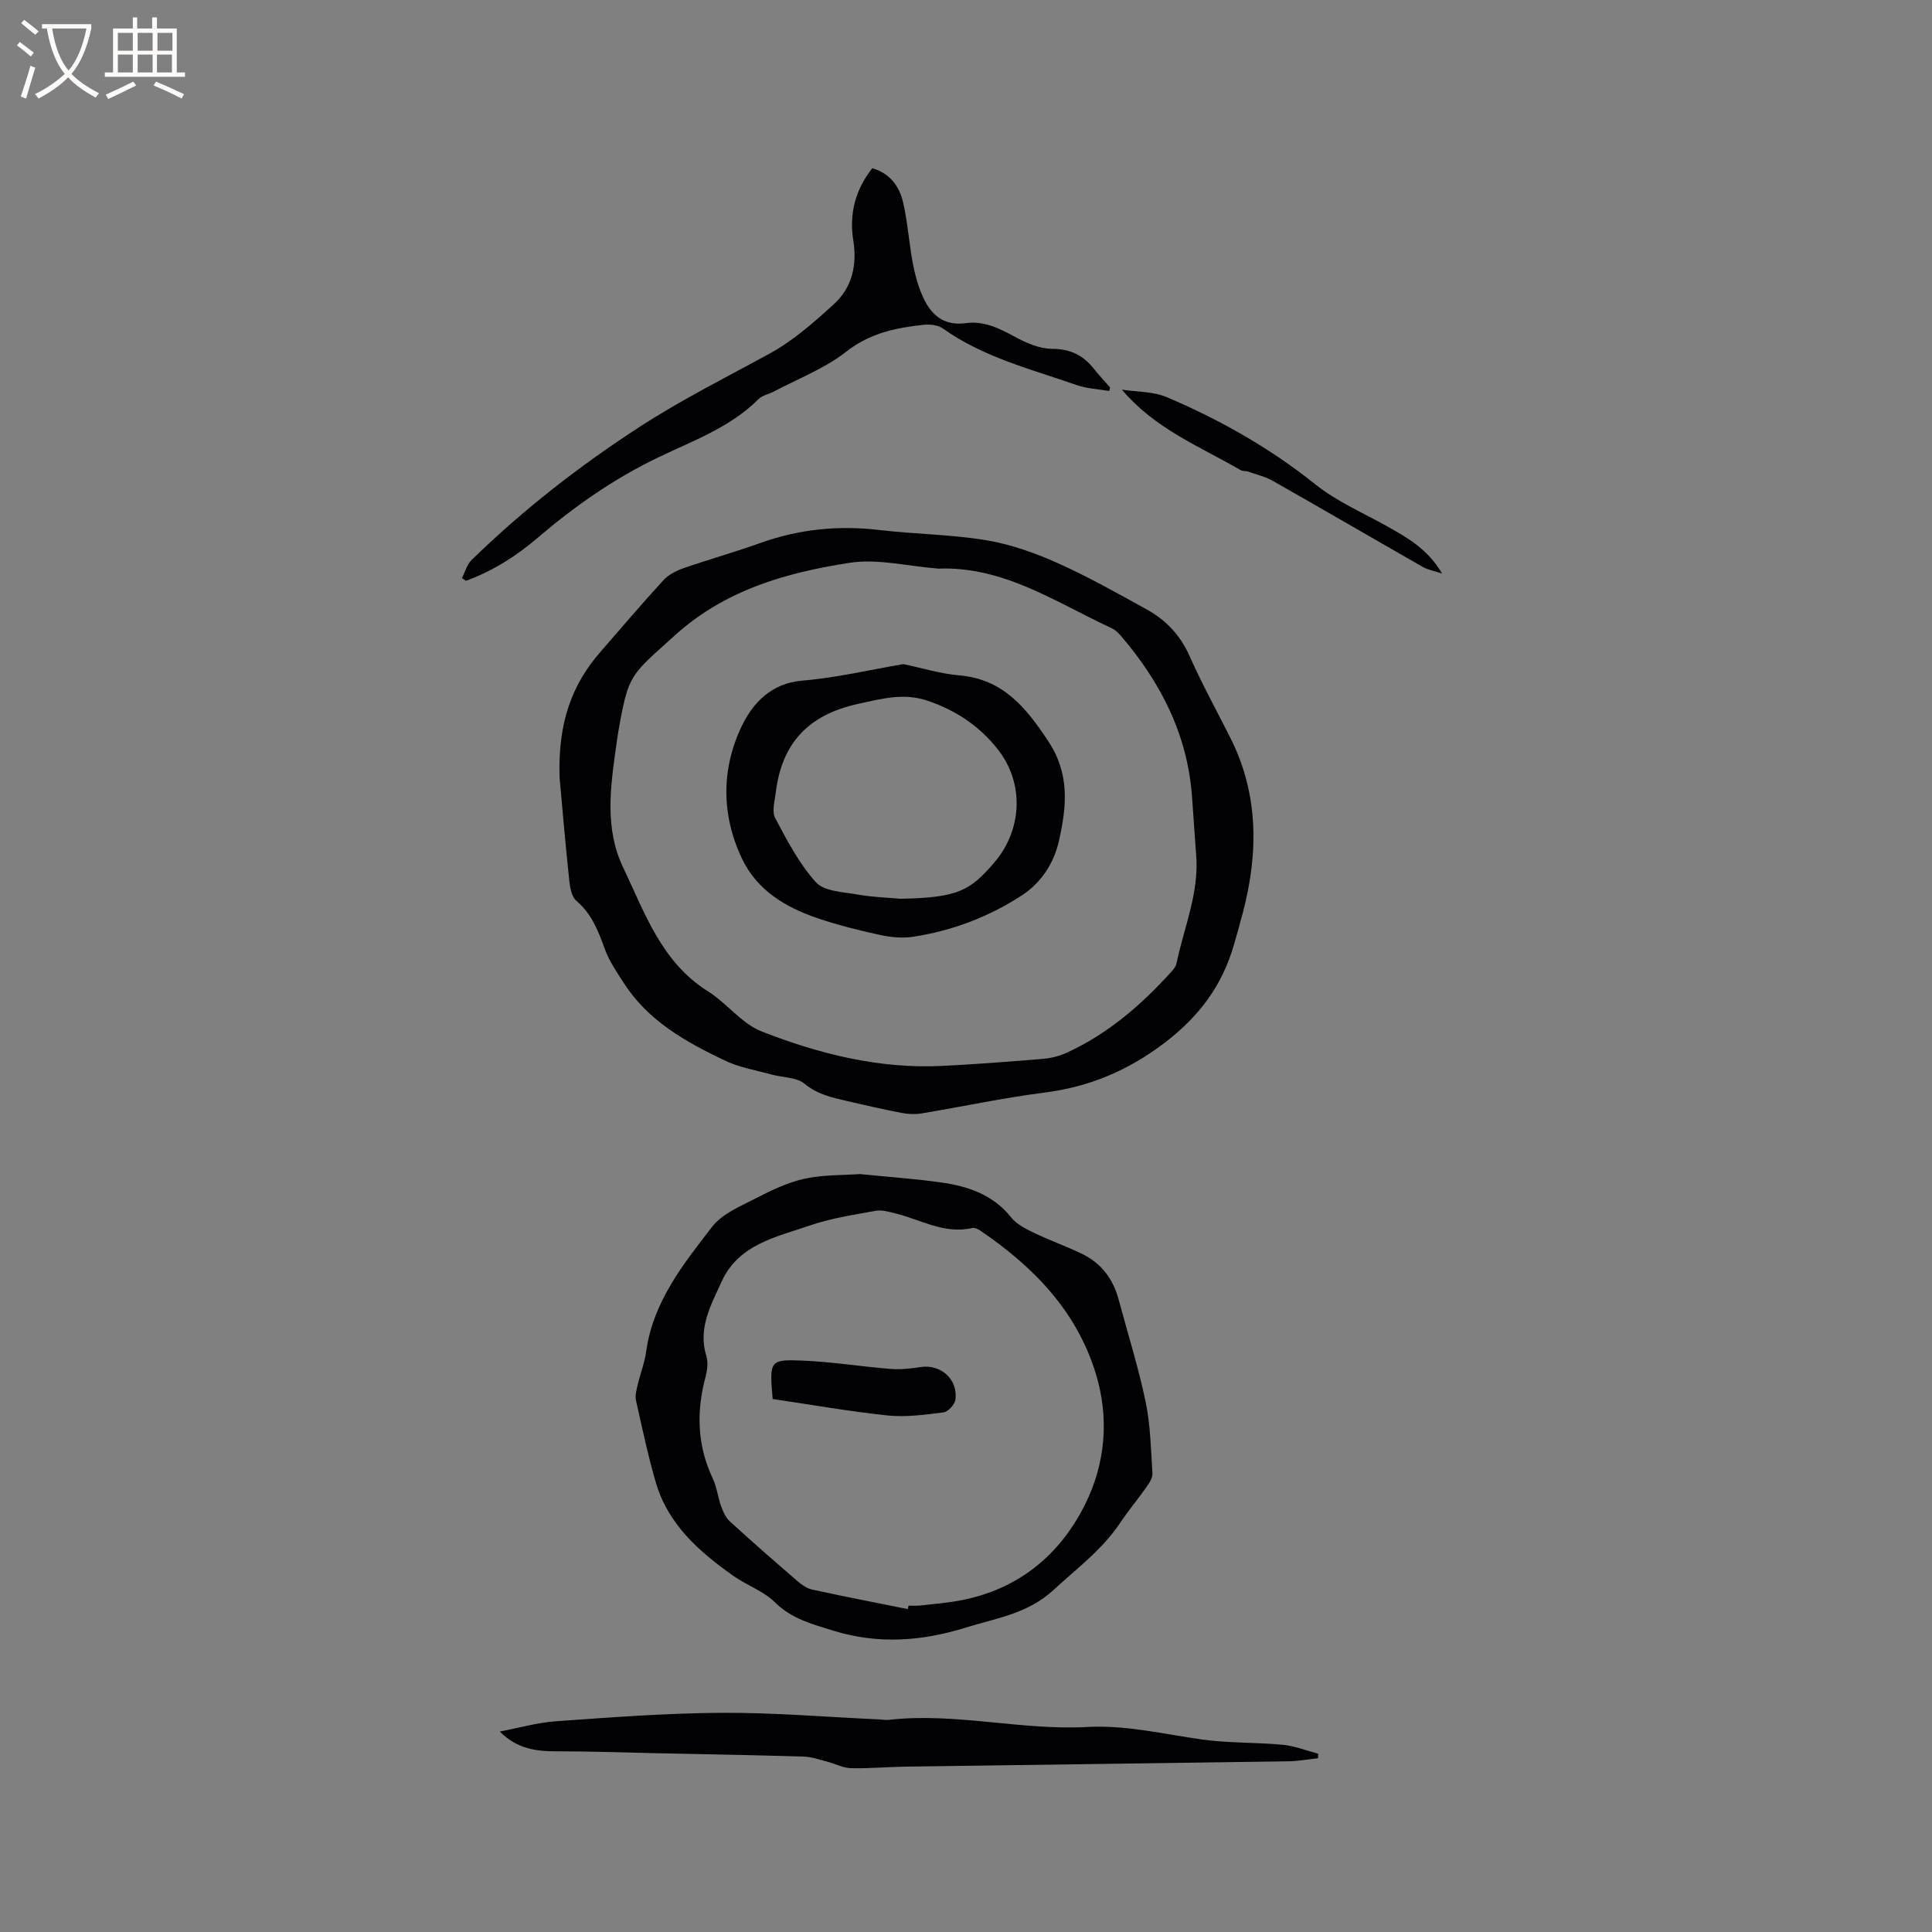 <svg enable-background="new 0 0 400 400" viewBox="0 0 400 400" xmlns="http://www.w3.org/2000/svg"><rect x="0" y="0" width="400" height="400" fill="#808080" stroke="none"/><g fill="#010103"><path d="m115.85 160.91c-.34-11.47 2.62-19.26 8.5-25.99 4.32-4.95 8.57-9.97 13.02-14.81 1.05-1.15 2.66-1.95 4.17-2.48 5.27-1.83 10.66-3.34 15.91-5.22 8.01-2.87 16.15-3.67 24.59-2.68 7.35.87 14.81.91 22.1 2.11 5.04.83 10.03 2.6 14.72 4.69 6.37 2.84 12.47 6.29 18.58 9.66 3.97 2.19 6.93 5.33 8.84 9.62 2.54 5.7 5.53 11.19 8.36 16.76 5.94 11.69 5.94 23.83 2.73 36.21-.59 2.25-1.23 4.49-1.87 6.73-2.43 8.49-7.16 14.9-14.42 20.42-7.66 5.82-15.63 9.11-24.97 10.3-8.5 1.08-16.9 2.9-25.36 4.3-1.32.22-2.75.14-4.07-.11-3.74-.72-7.46-1.57-11.17-2.43-3.15-.73-6.2-1.36-8.93-3.61-1.68-1.38-4.56-1.28-6.88-1.92-3.21-.89-6.6-1.44-9.57-2.86-8.07-3.83-15.87-8.17-20.92-15.99-1.49-2.3-3.09-4.63-4.01-7.17-1.34-3.73-2.71-7.24-5.86-9.93-.95-.81-1.31-2.62-1.46-4.03-.85-8-1.53-16.02-2.03-21.57zm131.78 15.82c-.28-3.91-.55-7.82-.83-11.73-.92-12.9-6.49-23.75-14.76-33.39-.54-.63-1.2-1.24-1.94-1.58-11.53-5.33-22.32-12.84-35.86-12.3-.1 0-.21-.03-.32-.04-6.01-.47-12.2-2.06-18-1.17-13.17 2.04-25.83 5.61-36.28 15.1-9.07 8.24-9.51 7.77-11.6 19.71-.2 1.15-.35 2.3-.51 3.46-1.19 8.34-2.31 16.85 1.44 24.71 4.5 9.43 7.94 19.68 17.6 25.74 3.93 2.46 6.99 6.7 11.14 8.32 11.96 4.67 24.42 7.79 37.47 7.12 6.97-.35 13.94-.88 20.9-1.47 1.65-.14 3.36-.6 4.87-1.3 8.52-3.92 15.45-9.93 21.67-16.84.41-.46.84-1.03.96-1.61 1.57-7.53 4.79-14.77 4.05-22.73z"/><path d="m178.04 243.08c5.96.6 11.46.98 16.91 1.75 5.53.79 10.65 2.53 14.38 7.2 1.12 1.4 2.95 2.35 4.63 3.16 3.24 1.56 6.64 2.78 9.89 4.32 4.07 1.92 6.59 5.2 7.75 9.54 1.89 7.05 4.1 14.04 5.59 21.18 1.01 4.83 1.09 9.86 1.41 14.82.06.91-.63 1.97-1.21 2.79-1.76 2.51-3.75 4.87-5.46 7.43-3.69 5.54-8.92 9.41-13.73 13.85-5.45 5.03-11.87 5.87-18.23 7.85-9.16 2.85-18.19 3.51-27.52.62-4.38-1.36-8.56-2.43-12.02-5.86-2.34-2.32-5.77-3.48-8.53-5.42-7.1-5.01-13.59-10.67-16.13-19.41-1.62-5.57-2.82-11.27-4.09-16.94-.22-.97.07-2.09.31-3.11.56-2.37 1.47-4.68 1.8-7.07 1.42-10.26 7.66-18.03 13.63-25.77 2.11-2.74 5.93-4.29 9.18-5.97 3.18-1.65 6.53-3.24 9.99-4 3.86-.84 7.92-.71 11.45-.96zm9.92 90.07c.05-.24.09-.48.14-.72.74 0 1.49.06 2.22-.01 1.79-.17 3.58-.38 5.37-.59 13.4-1.54 23.21-8.73 29.02-20.47 4.15-8.37 4.99-17.76 2.16-26.98-3.98-13-12.93-22.11-23.85-29.56-.49-.34-1.23-.69-1.74-.57-5.78 1.33-10.69-1.77-15.95-3.04-1.31-.32-2.74-.76-4-.53-4.57.84-9.24 1.52-13.61 3.03-6.98 2.4-14.79 3.87-18.34 11.68-2.2 4.85-4.91 9.6-3.14 15.35.41 1.32.19 2.99-.18 4.38-1.91 7.19-1.73 14.15 1.51 20.98.85 1.79 1.05 3.87 1.73 5.76.41 1.13.96 2.36 1.82 3.14 4.61 4.22 9.32 8.33 14.06 12.41.85.74 1.9 1.46 2.97 1.69 6.57 1.44 13.2 2.72 19.81 4.05z"/><path d="m272.89 364.02c-2.04.22-4.08.61-6.12.64-26.39.39-52.79.72-79.18 1.1-3.81.05-7.62.42-11.43.32-1.65-.04-3.28-.93-4.93-1.36-1.6-.41-3.23-1-4.86-1.04-10.35-.31-20.71-.49-31.06-.71-6.66-.14-13.32-.39-19.99-.38-4.22.01-8.22-.45-11.85-4.09 3.91-.74 7.78-1.86 11.72-2.14 11.4-.8 22.82-1.68 34.23-1.74 10.9-.06 21.8.88 32.69 1.37.64.03 1.28.16 1.9.09 13.79-1.58 27.36 2.23 41.17 1.47 7.9-.43 15.79 1.48 23.66 2.59 5.53.78 11.2.57 16.78 1.1 2.47.24 4.86 1.21 7.29 1.85 0 .31-.01.62-.02.93z"/><path d="m229.68 80.95c-2.26-.39-4.62-.48-6.75-1.22-9.47-3.31-19.31-5.74-27.68-11.7-1.01-.72-2.65-.92-3.94-.79-5.79.61-11.22 1.72-16.15 5.6-4.42 3.47-9.92 5.56-14.96 8.23-1.03.54-2.34.76-3.12 1.53-5.86 5.87-13.55 8.62-20.76 12.08-9.17 4.4-17.35 10.12-25.03 16.69-4.44 3.79-9.32 6.88-14.82 8.88-.28-.19-.55-.37-.83-.56.64-1.25 1.02-2.78 1.97-3.72 10.65-10.39 22.27-19.45 34.8-27.58 8.75-5.68 17.96-10.27 27.03-15.24 4.82-2.64 9.1-6.44 13.21-10.18 3.77-3.42 4.83-8.12 4.02-13.14-.89-5.54.39-10.49 3.92-15 3.59 1.01 5.63 3.7 6.4 7.12.93 4.11 1.22 8.36 1.99 12.52.42 2.27 1.04 4.55 1.95 6.66 1.67 3.88 4.28 6.43 9.05 5.77 3.74-.52 6.96 1.1 10.2 2.86 2.33 1.27 5.07 2.45 7.64 2.46 3.8.01 6.48 1.35 8.71 4.2 1.03 1.31 2.19 2.52 3.29 3.78-.04.25-.09.5-.14.75z"/><path d="m298.57 118.75c-1.82-.61-3-.8-3.98-1.36-10.37-5.92-20.68-11.94-31.07-17.83-1.57-.89-3.41-1.32-5.14-1.93-.49-.17-1.11-.05-1.53-.3-8.47-4.91-17.76-8.56-24.57-16.66 3.11.48 6.48.36 9.29 1.56 11.02 4.68 21.36 10.53 30.8 18.08 4.49 3.59 9.98 5.92 15.04 8.78 4.16 2.34 8.28 4.71 11.16 9.66z"/><path d="m187.04 137.5c3.85.8 7.65 1.99 11.51 2.32 9.1.77 13.86 6.64 18.49 13.65 4.49 6.78 3.8 13.5 2.21 20.59-1.06 4.73-3.74 8.73-7.6 11.26-6.84 4.48-14.5 7.4-22.64 8.63-2.23.34-4.65.09-6.87-.39-4.33-.94-8.66-2.03-12.86-3.45-6.65-2.26-12.57-5.78-15.7-12.42-4.32-9.16-4.23-18.74.12-27.62 2.23-4.55 6.04-8.63 12.37-9.15 7.05-.58 13.99-2.24 20.97-3.42zm-.6 48.58c12.05-.2 14.49-1.79 19.38-7.46 5.77-6.69 6.32-16.28.89-23.31-3.79-4.91-8.7-8.19-14.59-10.21-4.99-1.71-9.5-.45-14.45.63-10.32 2.25-15.81 8.14-17.06 18.36-.22 1.77-.83 3.93-.11 5.29 2.46 4.64 4.96 9.45 8.44 13.29 1.71 1.89 5.59 2 8.55 2.52 3.12.56 6.31.65 8.95.89z"/><path d="m159.97 289.65c-.68-8.01-.67-8.25 6.43-7.94 5.99.26 11.95 1.23 17.94 1.71 2.06.16 4.18-.06 6.23-.38 4.17-.67 7.82 2.51 7.23 6.76-.14 1.01-1.52 2.5-2.48 2.62-3.84.49-7.79 1.03-11.6.63-7.95-.84-15.85-2.24-23.75-3.4z"/></g><path d="m6.4 11.7c-1-.8-1.9-1.6-2.9-2.3l.6-.7c.9.7 1.9 1.4 2.9 2.2zm-2.1 8.3c.7-2.1 1.4-4.2 2-6.4.2.1.6.3 1 .4-.7 2.3-1.3 4.4-1.9 6.4zm3-12.8c-1.1-.9-2.1-1.7-2.9-2.4l.6-.7c1 .8 2 1.5 3 2.4zm1.4-1.3v-.9h10.2v.9c-.9 4.2-2.3 7.3-4.1 9.4 1.3 1.4 3.2 2.7 5.7 4-.2.2-.4.5-.7.9-2.5-1.4-4.4-2.7-5.7-4.2-1.4 1.5-3.5 3-6.1 4.4 0 0 0 0-.1-.1-.3-.4-.5-.7-.7-.8 2.7-1.3 4.7-2.8 6.2-4.2-1.8-2.2-3-5.3-3.7-9.4zm9.2 0h-7.1c.6 3.8 1.7 6.7 3.4 8.7 1.7-2 2.9-4.8 3.7-8.7z" fill="#fcfbfa"/><path d="m31.6 3.6h.9v2.3h4.1v9.1h1.7v.9h-16.6v-.9h1.7v-9.1h4.1v-2.3h.9v2.3h3.1v-2.3zm-4 13.3.6.8c-1.9.9-3.8 1.9-5.8 2.8-.2-.3-.3-.6-.5-.9 2-.9 3.9-1.8 5.7-2.7zm-3.2-10.1v3.7h3.1v-3.7zm0 4.5v3.7h3.1v-3.7zm4.1-4.5v3.7h3.1v-3.7zm0 4.5v3.7h3.1v-3.7zm9.1 9.1c-2.1-1.1-4.1-2-5.8-2.7l.5-.8c2.2.9 4.1 1.8 5.8 2.6zm-1.9-13.6h-3.1v3.7h3.1zm-3.2 4.5v3.7h3.1v-3.7z" fill="#fcfbfa"/></svg>